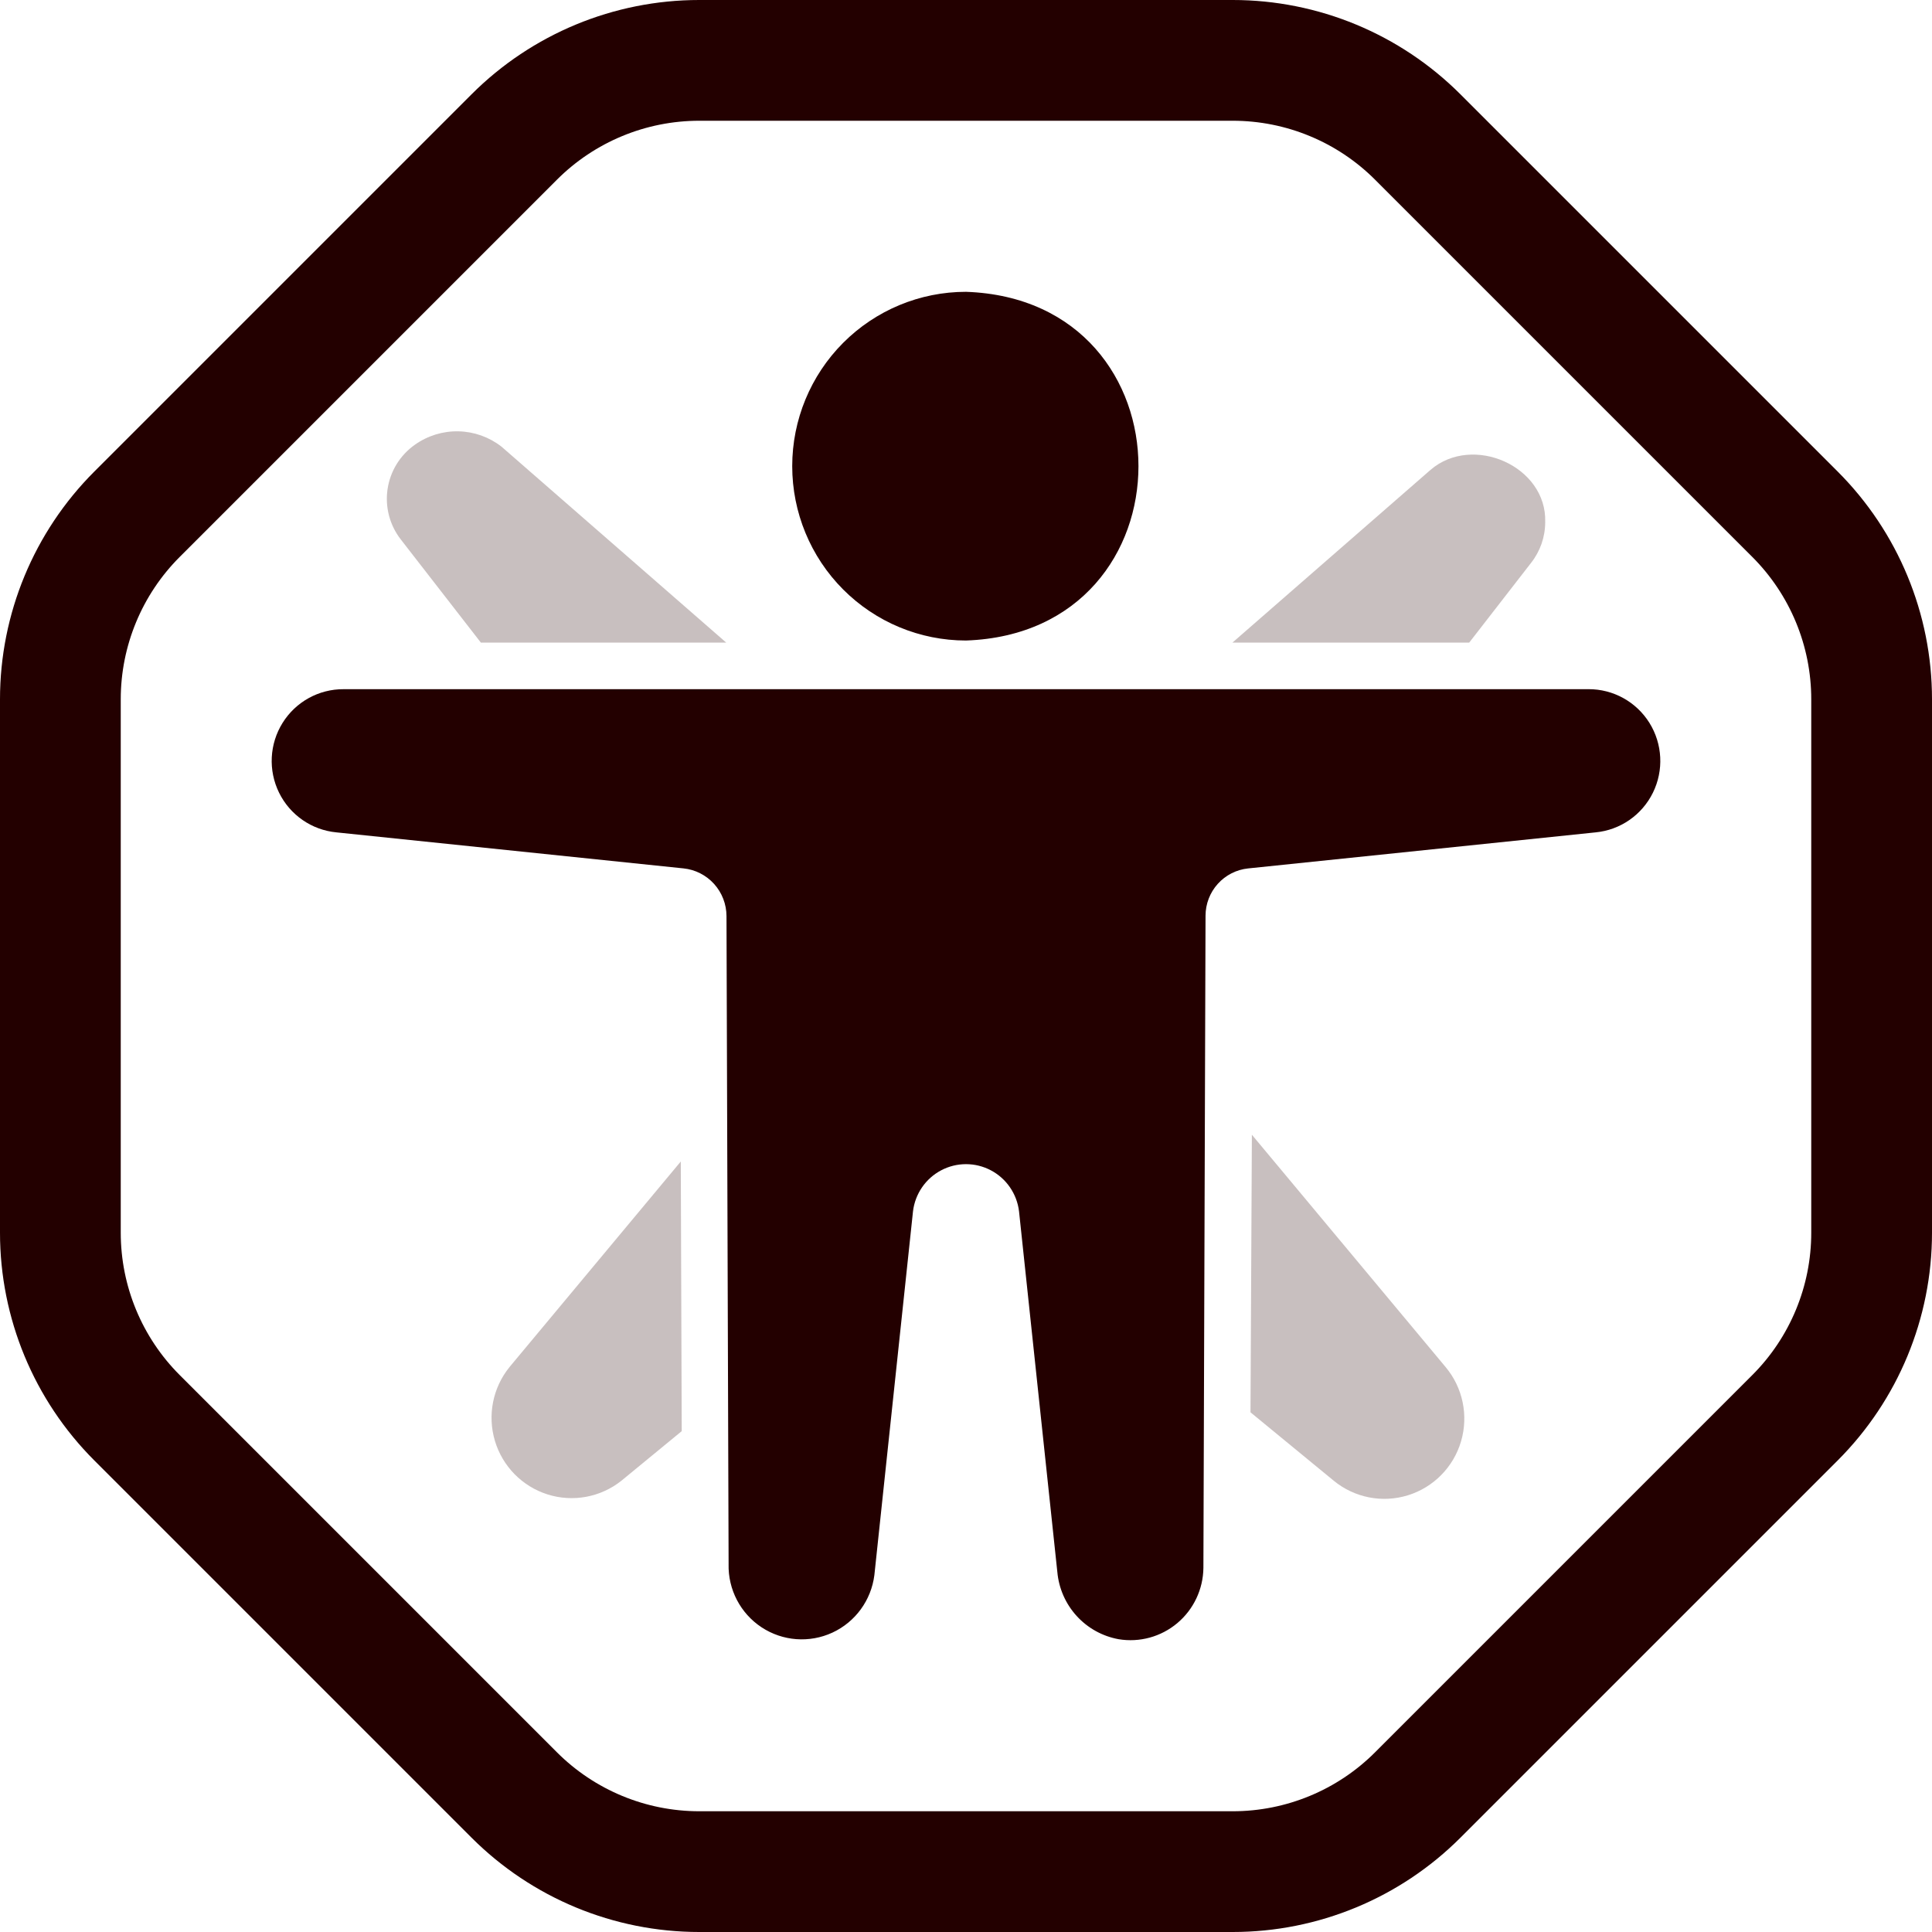 <svg width="192" height="192" viewBox="0 0 192 192" fill="none" xmlns="http://www.w3.org/2000/svg">
<path fill-rule="evenodd" clip-rule="evenodd" d="M122.51 12L69.49 12C64.186 12 59.099 14.107 55.348 17.858L17.858 55.348C14.107 59.099 12 64.186 12 69.49L12 122.51C12 127.814 14.107 132.901 17.858 136.652L55.348 174.142C59.099 177.893 64.186 180 69.49 180L122.51 180C127.814 180 132.901 177.893 136.652 174.142L174.142 136.652C177.893 132.901 180 127.814 180 122.51L180 69.49C180 64.186 177.893 59.099 174.142 55.348L136.652 17.858C132.901 14.107 127.814 12 122.51 12ZM69.49 5.09283e-06C61.003 5.745e-06 52.864 3.371 46.863 9.373L9.373 46.863C3.371 52.864 0 61.003 0 69.49L3.20614e-06 122.51C3.61671e-06 130.997 3.371 139.136 9.373 145.137L46.863 182.627C52.864 188.629 61.003 192 69.49 192L122.51 192C130.997 192 139.136 188.629 145.137 182.627L182.627 145.137C188.629 139.136 192 130.997 192 122.51L192 69.49C192 61.003 188.629 52.864 182.627 46.863L145.137 9.373C139.136 3.371 130.997 0 122.51 0L69.49 5.09283e-06Z" fill="#230000"/>
<path d="M83.788 58.578C80.549 55.33 78.73 50.922 78.73 46.327C78.73 41.731 80.549 37.324 83.788 34.075C87.026 30.826 91.419 29 95.998 29C118.85 29.789 118.857 62.862 95.998 63.654C91.419 63.654 87.027 61.828 83.788 58.578Z" fill="#230000"/>
<path d="M34.15 68.491H157.851L157.853 68.489C160.315 68.476 162.609 69.742 163.917 71.836C165.223 73.931 165.357 76.556 164.268 78.772C163.18 80.99 161.025 82.483 158.574 82.72L124.035 86.303C122.878 86.423 121.805 86.968 121.024 87.835C120.243 88.701 119.809 89.826 119.805 90.994L119.593 155.813C119.568 157.934 118.622 159.939 117.002 161.302C115.381 162.665 113.248 163.249 111.163 162.902C109.56 162.61 108.097 161.8 106.998 160.594C105.898 159.388 105.224 157.854 105.077 156.226L101.27 120.384C101.062 118.645 100.015 117.119 98.47 116.304C96.925 115.489 95.078 115.489 93.533 116.304C91.987 117.119 90.94 118.645 90.733 120.384L86.894 156.532C86.579 159.032 85.002 161.193 82.722 162.248C80.441 163.302 77.78 163.102 75.681 161.717C73.583 160.333 72.346 157.96 72.407 155.441H72.408L72.198 91.034C72.193 89.855 71.754 88.72 70.967 87.846C70.179 86.972 69.096 86.421 67.928 86.3L33.429 82.72C30.976 82.485 28.821 80.992 27.732 78.774C26.643 76.557 26.776 73.932 28.084 71.838C29.391 69.742 31.686 68.476 34.15 68.491Z" fill="#230000"/>
<g opacity="0.25">
<path d="M38.514 48.617C38.776 46.833 39.756 45.237 41.226 44.201C42.49 43.3 44.011 42.831 45.562 42.865C47.112 42.898 48.612 43.431 49.836 44.386H49.837L72.171 63.861H47.788L39.844 53.627C38.734 52.211 38.253 50.399 38.514 48.617Z" fill="#230000"/>
<path d="M142.163 46.696L122.478 63.861H146.009L152.156 55.937C153.064 54.787 153.559 53.363 153.56 51.894C153.743 46.334 146.359 43.088 142.163 46.696Z" fill="#230000"/>
<path d="M124.272 140.354L124.41 112.768L143.657 135.849C145.373 137.895 145.951 140.669 145.199 143.234C144.446 145.799 142.462 147.814 139.915 148.601C137.368 149.388 134.598 148.842 132.537 147.146H132.538L124.272 140.354Z" fill="#230000"/>
<path d="M49.184 143.192C48.426 140.653 48.971 137.903 50.641 135.849L67.656 115.427L67.749 142.225L61.762 147.146C59.695 148.796 56.948 149.31 54.428 148.518C51.907 147.725 49.944 145.73 49.184 143.192Z" fill="#230000"/>
</g>
</svg>
